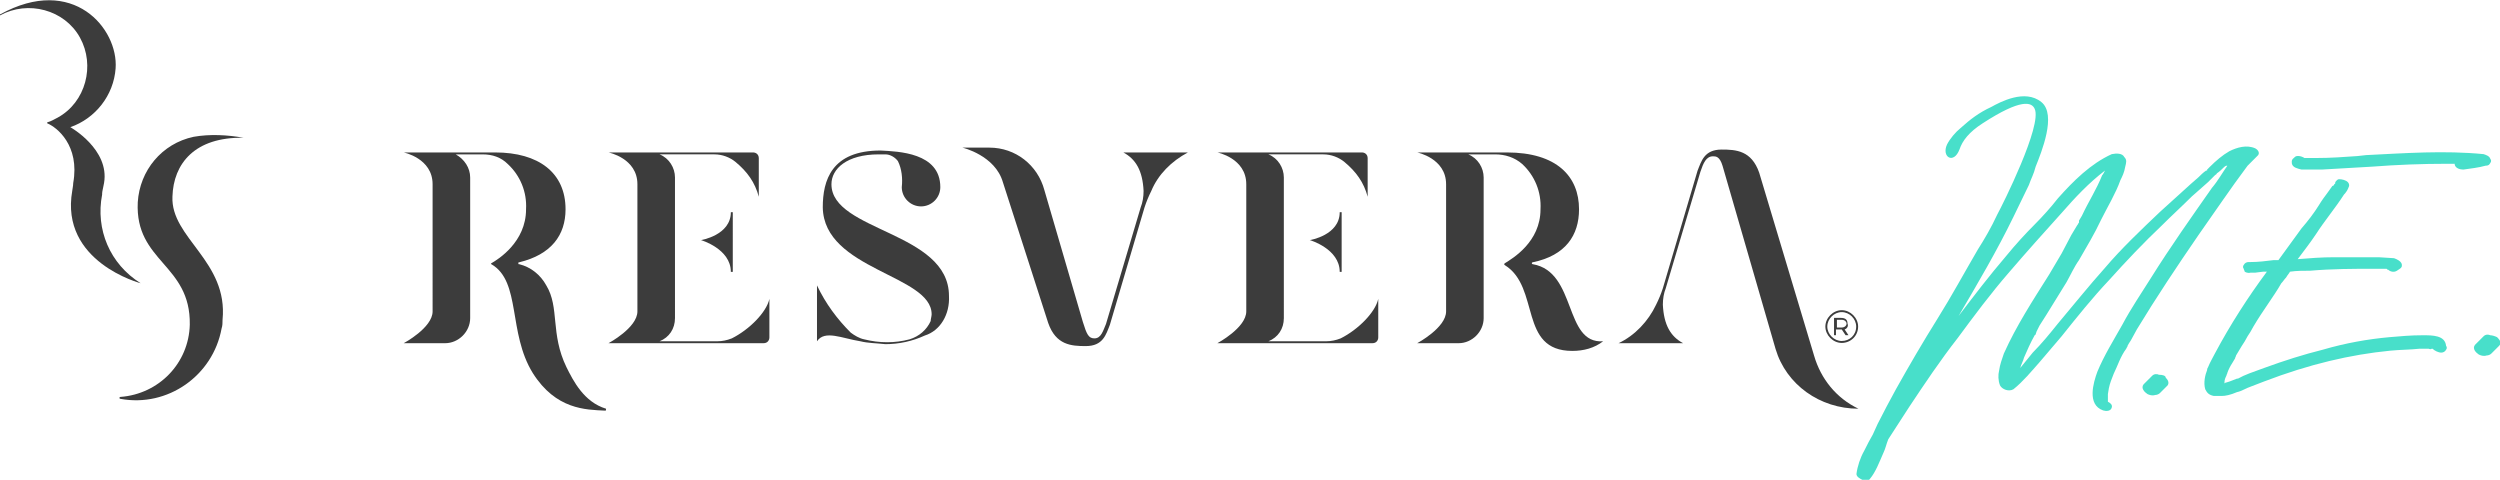 <?xml version="1.0" encoding="utf-8"?>
<!-- Generator: Adobe Illustrator 25.4.1, SVG Export Plug-In . SVG Version: 6.00 Build 0)  -->
<svg version="1.1" id="Capa_1" xmlns="http://www.w3.org/2000/svg" xmlns:xlink="http://www.w3.org/1999/xlink" x="0px" y="0px"
	 viewBox="0 0 259.5 49.8" style="enable-background:new 0 0 259.5 49.8;" xml:space="preserve">
<style type="text/css">
	.st0{fill:#48DFCA;}
	.st1{fill:#3C3C3C;}
</style>
<g>
	<path class="st0" d="M251.5,34.8L251.5,34.8c-1.3,0-2.3,0.1-3.5,0.2c-2.2,0.2-4.5,0.6-6.9,1.3c-2,0.5-3.9,1.1-6.1,1.9
		c-1.1,0.4-2,0.7-2.7,1.1h-0.1c-0.3,0.1-0.7,0.3-1.1,0.4c-0.1,0-0.2,0.1-0.2,0.1l0,0v-0.1c0-0.3,0.1-0.5,0.2-0.7
		c0-0.1,0.1-0.2,0.1-0.3c0.1-0.3,0.3-0.7,0.5-1l0,0l0,0c0.1-0.2,0.2-0.3,0.3-0.5c0-0.1,0.1-0.2,0.1-0.3l0,0l0,0l0.6-1
		c0.2-0.3,0.4-0.6,0.6-1c0.2-0.3,0.4-0.6,0.6-1c1-1.7,2.1-3.1,2.9-4.5c0.2-0.2,0.3-0.4,0.5-0.6c0.1-0.2,0.3-0.4,0.4-0.6
		c0.7-0.1,1.4-0.1,2.1-0.1c2.3-0.2,4.6-0.2,6.3-0.2c0.2,0,0.4,0,0.7,0c0.2,0,0.5,0,0.7,0c0.3,0,0.3,0,0.3,0.1c0,0,0,0,0.1,0
		c0.2,0.2,0.6,0.3,0.9,0.1l0.3-0.2c0.3-0.2,0.2-0.4,0.2-0.5c-0.1-0.3-0.5-0.5-0.8-0.6l-1.6-0.1h-1.5c-1,0-2.2,0-3.1,0
		c-1.3,0-2.6,0.1-3.8,0.2c0.6-0.8,1.3-1.7,1.9-2.6c0.9-1.4,2-2.7,2.9-4.1l0,0c0.2-0.2,0.4-0.5,0.5-0.8c0.1-0.2,0-0.4-0.1-0.5
		c-0.2-0.2-0.6-0.3-0.9-0.3c-0.2,0-0.3,0.2-0.4,0.3c0,0,0,0,0,0.1l0,0c0,0,0,0.1-0.1,0.1c0,0.1-0.1,0.2-0.2,0.2l-0.5,0.7
		c-0.3,0.4-0.6,0.8-0.9,1.3c-0.5,0.8-1.1,1.6-1.8,2.4l-2.4,3.3c-0.1,0-0.1,0-0.2,0s-0.2,0-0.3,0c-0.8,0.1-1.6,0.2-2.4,0.2h-0.2
		c-0.2,0-0.4,0.1-0.5,0.3c-0.1,0.1-0.1,0.3,0,0.4l0,0c0,0.1,0.1,0.2,0.1,0.3l0,0l0,0c0,0,0.3,0.2,0.6,0.1l0,0l0,0c0,0,0,0,0.1,0
		s0.3,0,0.4,0l0.8-0.1h0.4c-2,2.7-3.8,5.5-5.4,8.5c-0.2,0.4-0.5,0.9-0.7,1.4l-0.1,0.2v0.1c-0.2,0.5-0.4,1.3-0.2,2
		c0.2,0.4,0.4,0.6,0.9,0.7c0.1,0,0.3,0,0.4,0c0.1,0,0.3,0,0.4,0c0.4,0,0.9-0.1,1.6-0.4c0.5-0.1,0.9-0.4,1.5-0.6l1.3-0.5
		c4.7-1.8,9-2.8,13.1-3.2c1-0.1,2.1-0.1,3-0.2c0.1,0,0.3,0,0.4,0s0.2,0,0.3,0h0.3c0.2,0.1,0.3,0,0.3,0l0,0h0.1
		c0.2,0.2,0.6,0.4,0.9,0.4l0,0c0.2,0,0.4-0.1,0.5-0.3c0.1-0.1,0.1-0.3,0-0.4C253.8,34.8,252.5,34.8,251.5,34.8z"/>
	<path class="st0" d="M258.5,16.9c0.1-0.1,0.1-0.3,0-0.4c-0.1-0.3-0.4-0.4-0.7-0.5c-4.1-0.4-8.1-0.1-12.2,0.1l-0.9,0.1
		c-1.4,0.1-2.8,0.2-4.2,0.2h-0.1c-0.1,0-0.1,0-0.2,0s-0.3,0-0.4,0s-0.2,0-0.3,0h-0.3c-0.3-0.2-0.8-0.3-1-0.1l-0.1,0.1
		c-0.3,0.2-0.2,0.5-0.2,0.6c0.1,0.4,0.6,0.5,1,0.6c0.1,0,0.3,0,0.5,0c0.1,0,0.3,0,0.4,0c0.2,0,0.5,0,0.8,0c0.1,0,0.3,0,0.4,0
		c1.8-0.1,3.5-0.2,5.2-0.3c2.6-0.2,5.2-0.3,7.8-0.3h0.8c0,0,0,0,0,0.1c0.1,0.4,0.6,0.5,0.9,0.5l0,0c0.7-0.1,1.6-0.2,2.3-0.4
		C258.3,17.2,258.4,17.1,258.5,16.9z"/>
	<path class="st0" d="M210.5,11.3C210.5,11.3,210.6,11.3,210.5,11.3L210.5,11.3z"/>
	<path class="st0" d="M234.4,16.1c0.2-0.3-0.1-0.6-0.3-0.7c-0.9-0.4-1.9-0.1-2.7,0.3c-0.7,0.4-1.4,1-2,1.6l-0.3,0.3
		c-0.1,0.1,0.1-0.1,0,0c0,0,0,0,0,0.1H229c-0.3,0.2-0.6,0.5-0.8,0.7l-0.8,0.7c-1,0.9-2.2,2-3.2,2.9c-2,1.9-4,3.8-5.7,5.8
		c-1.7,1.9-3.3,3.9-4.9,5.8c-0.8,1-1.7,2.1-2.6,3c-0.4,0.5-0.8,1-1.3,1.6c0.1-0.4,0.3-0.7,0.4-1.1c0.3-0.7,0.7-1.6,1.1-2.3l0.1-0.1
		c0.1-0.1,0,0.1,0,0l0.1-0.3c0.1-0.2,0.2-0.4,0.3-0.6l0.7-1.1l2.1-3.4c0.4-0.7,0.8-1.6,1.3-2.3c0.8-1.4,1.6-2.7,2.3-4.2
		c0.7-1.4,1.5-2.7,2-4.1c0.2-0.4,0.4-0.8,0.5-1.4c0.1-0.4,0.2-0.7-0.1-1c-0.2-0.4-0.8-0.4-1.3-0.3c-2.2,1-4,2.8-5.6,4.6
		c-0.7,0.9-1.6,1.9-2.4,2.7c-1,1-2,2.1-2.9,3.2c-1.8,2.1-3.4,4.2-5,6.3c2-3.4,4-6.8,5.7-10.3l1.6-3.3c0.2-0.6,0.5-1.1,0.7-1.9
		c0.6-1.5,2.2-5.4,0.6-6.7c-1.7-1.4-4.3,0-5.2,0.5c-1.3,0.6-2.2,1.3-3.2,2.2c-0.5,0.4-1.1,1.1-1.4,1.7c-0.6,1.3,0.7,2.1,1.3,0.5
		c0.3-0.9,1-1.8,2.4-2.7c4-2.6,5.1-2.2,5.4-1.5c0.8,1.7-3.3,9.9-3.9,11c-0.6,1.3-1.3,2.5-2,3.6c-1.4,2.4-2.7,4.8-4.2,7.2
		s-2.9,4.8-4.3,7.3c-0.6,1.1-1.3,2.4-1.9,3.6c-0.2,0.4-0.3,0.7-0.5,1.1c-0.3,0.5-0.6,1.1-0.9,1.7c-0.4,0.7-0.7,1.6-0.8,2.4
		c0,0.3,0.4,0.5,0.6,0.6c0.3,0.1,0.7,0.1,0.8-0.1c0.6-0.7,1-1.8,1.4-2.7c0.2-0.4,0.3-0.9,0.5-1.4c0.7-1.1,1.5-2.3,2.2-3.4
		c1.6-2.4,3.2-4.8,5-7.1c1.7-2.3,3.4-4.6,5.4-6.9c1.8-2.1,3.6-4.1,5.4-6.1c1.4-1.6,2.8-3.1,4.5-4.4c-0.1,0.2-0.2,0.4-0.3,0.5
		c-0.6,1.5-1.4,2.7-2.1,4.2l-0.3,0.5c0,0,0,0,0,0.1c0,0,0,0,0,0.1c-0.1,0.1-0.1,0.2-0.2,0.3c-0.2,0.3-0.4,0.7-0.6,1l-1,1.9l-1.3,2.2
		c-1.7,2.7-3.4,5.3-4.7,8.2c-0.2,0.6-0.4,1.1-0.5,1.8c-0.1,0.4-0.1,1,0.1,1.5c0.2,0.4,0.9,0.7,1.4,0.4c1-0.8,1.9-1.9,2.7-2.8
		l2.3-2.7c1.6-2,3.2-4,4.9-5.8c1.8-2,3.6-3.9,5.5-5.7c1-1,2.1-2,3.1-3l1.7-1.5l0.7-0.7c-0.1,0.1,0,0,0,0c0.1-0.1,0.2-0.1,0.2-0.2
		c0.3-0.2,0.5-0.4,0.7-0.6c0.2-0.2,0.3-0.2,0.3-0.2s0,0,0.1,0c-0.5,0.7-1,1.6-1.6,2.3c-2.1,3-4.3,6.1-6.3,9.3c-1,1.6-2.1,3.2-3,4.9
		c-0.9,1.6-1.9,3.2-2.6,4.9c-0.4,1.1-1.1,3.4,0.6,4c0.3,0.1,0.8,0.1,0.9-0.3c0.1-0.3-0.2-0.5-0.4-0.6c0,0,0,0,0-0.1s0-0.2,0-0.3
		v-0.2v-0.2l0.1-0.6c0.1-0.5,0.3-1,0.5-1.5c0.4-0.8,0.7-1.8,1.3-2.6l0.1-0.2c0.1-0.1,0,0.1,0,0c0,0,0-0.1,0.4-0.7l0.6-1.1
		c2-3.3,4.2-6.6,6.4-9.8c1.7-2.4,3.3-4.8,5.1-7.2L234.4,16.1z"/>
	<path class="st0" d="M224.1,38.9c-0.2-0.1-0.5-0.1-0.7,0.1c-0.3,0.3-0.6,0.6-0.9,0.9c-0.3,0.4,0.1,0.8,0.4,1
		c0.2,0.1,0.5,0.2,0.8,0.1c0.2,0,0.4-0.1,0.5-0.2c0.2-0.2,0.5-0.5,0.8-0.8c0.2-0.3,0-0.6-0.2-0.8C224.8,39,224.5,38.9,224.1,38.9z"
		/>
	<path class="st0" d="M259.2,35c-0.2-0.1-0.5-0.2-0.7-0.2c-0.2-0.1-0.5-0.1-0.7,0.1c-0.3,0.3-0.6,0.6-0.9,0.9
		c-0.3,0.4,0.1,0.8,0.4,1c0.2,0.1,0.5,0.2,0.8,0.1c0.2,0,0.4-0.1,0.5-0.2c0.2-0.2,0.5-0.5,0.8-0.8C259.7,35.6,259.5,35.3,259.2,35z"
		/>
</g>
<g id="Grupo_132" transform="translate(-621.327 -2097.404)">
	<g id="Grupo_128" transform="translate(621.327 2097.404)">
		<path id="Trazado_209" class="st1" d="M10.6,20.2c0-0.2,0-0.3,0.2-1.2c0.6-3.5-3.5-5.8-3.5-5.8c2.6-0.9,4.5-3.3,4.7-6.1
			C12.3,3,7.6-2.7,0,1.5c0,0,0,0,0,0.1l0,0l0,0C2.9,0,6.7,1,8.3,3.9c1.6,2.9,0.6,6.7-2.3,8.3c-0.4,0.2-0.7,0.4-1.1,0.5v0.1
			c1,0.4,3.4,2.3,2.7,6.2c0,0.3-0.1,0.7-0.1,0.8c-1.3,7.4,7.1,9.6,7.1,9.6C11.4,27.4,9.9,23.8,10.6,20.2z"/>
		<path id="Trazado_210" class="st1" d="M25.3,14.3c-1.7-0.3-3.5-0.4-5.2-0.1c-3.3,0.7-5.6,3.5-5.8,6.8c-0.3,6.2,5.5,6.4,5.4,12.7
			c-0.1,4-3.2,7.2-7.2,7.5c0,0-0.1,0-0.1,0.1c0,0,0,0.1,0.1,0.1c4.9,0.9,9.6-2.4,10.5-7.3c0.1-0.3,0.1-0.6,0.1-0.9
			c0.6-6.1-5.4-8.5-5.2-12.8C18,17,20.2,14.2,25.3,14.3C25.3,14.4,25.3,14.4,25.3,14.3L25.3,14.3z"/>
	</g>
	<g id="Grupo_131" transform="translate(663.431 2112.728)">
		<g id="Grupo_129" transform="translate(21.159 0.399)">
			<path id="Trazado_211_1_" class="st1" d="M12.6,6.3c0,2.4-3.1,2.9-3.1,2.9s3.1,0.9,3.1,3.3h0.2V6.3L12.6,6.3z"/>
			<path id="Trazado_212" class="st1" d="M16.6,15.3c-0.3,1.4-2.1,3.2-3.9,4.1c-0.5,0.2-1,0.3-1.5,0.3h-6c1-0.4,1.6-1.3,1.6-2.4V2.7
				c0-1-0.6-2-1.6-2.4h5.7c0.8,0,1.6,0.3,2.2,0.8c1.2,1,2,2.1,2.4,3.6v-4c0-0.4-0.3-0.6-0.6-0.6h-15c0,0,3,0.6,3,3.3v13.2
				c0,1.7-3,3.3-3,3.3H16c0.4,0,0.6-0.3,0.6-0.6V15.3z"/>
		</g>
		<g id="Grupo_129_1_" transform="translate(21.159 0.399)">
			<path id="Trazado_211_2_" class="st1" d="M75.8,6.3c0,2.4-3.1,2.9-3.1,2.9s3.1,0.9,3.1,3.3H76V6.3L75.8,6.3z"/>
			<path id="Trazado_212_1_" class="st1" d="M79.8,15.3c-0.3,1.4-2.1,3.2-3.9,4.1c-0.5,0.2-1,0.3-1.5,0.3h-6c1-0.4,1.6-1.3,1.6-2.4
				V2.7c0-1-0.6-2-1.6-2.4h5.7c0.8,0,1.6,0.3,2.2,0.8c1.2,1,2,2.1,2.4,3.6v-4c0-0.4-0.3-0.6-0.6-0.6h-15c0,0,3,0.6,3,3.3v13.2
				c0,1.7-3,3.3-3,3.3h16.1c0.4,0,0.6-0.3,0.6-0.6C79.8,19.3,79.8,15.3,79.8,15.3z"/>
		</g>
		<path id="Trazado_215" class="st1" d="M20.8,27.1c-2.3-0.7-3.4-2.9-4.1-4.3c-1.7-3.5-0.7-6.2-2.1-8.5c-0.6-1.1-1.6-1.9-2.8-2.2
			c-0.1,0-0.1,0-0.1-0.1s0-0.1,0.1-0.1c3.3-0.8,4.8-2.8,4.8-5.5c0-3.8-2.8-5.9-7.3-5.9h-9.5c0,0,3,0.6,3,3.3V17c0,1.7-3,3.3-3,3.3
			h4.3c1.4,0,2.6-1.2,2.6-2.6l0,0V3.1c0-1-0.6-1.9-1.5-2.4H8c1,0,1.9,0.3,2.6,1c1.3,1.2,2,2.9,1.9,4.7c0,3.4-2.9,5.2-3.6,5.6
			c0,0-0.1,0.1,0,0.1l0,0c3.1,1.8,1.7,7.1,4.3,11.3c2.4,3.8,5.5,3.8,7.5,3.9C20.8,27.3,20.8,27.3,20.8,27.1L20.8,27.1z"/>
		<path id="Trazado_216" class="st1" d="M117,12.1c-0.1,0-0.1-0.1-0.1-0.1s0-0.1,0.1-0.1c3.4-0.7,4.8-2.8,4.8-5.5
			c0-3.4-2.3-5.9-7.5-5.9H105c0,0,3,0.6,3,3.3V17c0,1.7-3,3.3-3,3.3h4.3c1.4,0,2.6-1.2,2.6-2.6l0,0V3.1c0-1-0.6-2-1.6-2.4h2.8
			c1,0,2,0.3,2.8,1c1.3,1.2,2,2.9,1.9,4.7c0,3.4-2.9,5.1-3.7,5.6c-0.1,0.1-0.1,0.1,0,0.2c3.7,2.3,1.4,8.9,7,8.9c1.2,0,2.3-0.3,3.2-1
			C120.2,20.4,121.6,12.9,117,12.1z"/>
		<path id="Trazado_217" class="st1" d="M81.2,0.5h-6.7c1.3,0.7,2,1.9,2.1,4c0,0.6-0.1,1.2-0.3,1.7l-3.6,12.1
			c-0.3,0.7-0.5,1.5-1.2,1.5c-0.6,0-0.8-0.4-1.2-1.7l-4-13.7c-0.7-2.6-3-4.4-5.7-4.4h-2.8c0,0,3.4,0.8,4.2,3.6l4.7,14.6
			c0.8,2.3,2.4,2.4,3.9,2.4c1.8,0,2.1-1.2,2.5-2.2l3.6-12.2c0.2-0.6,0.4-1.1,0.7-1.7C78.1,2.8,79.5,1.4,81.2,0.5z"/>
		<path id="Trazado_218" class="st1" d="M150.8,27.1c-2.3-1.1-3.9-3.1-4.6-5.5l-5.7-19c-0.8-2.3-2.4-2.4-3.9-2.4
			c-1.8,0-2.1,1.2-2.5,2.2l-3.6,12.2c-0.2,0.6-0.4,1.1-0.7,1.7c-0.8,1.7-2.2,3.2-3.9,4h6.7c-1.3-0.7-2-1.9-2.1-4
			c0-0.6,0.1-1.2,0.3-1.7l3.6-12.1c0.3-0.9,0.6-1.6,1.3-1.6c0.3,0,0.7,0,1,1l5.5,19C143.3,24.6,146.8,27.1,150.8,27.1
			C150.8,27.2,150.8,27.2,150.8,27.1L150.8,27.1z"/>
		<path id="Trazado_219" class="st1" d="M56.4,15.4c0-6.7-12.2-6.7-12.2-11.6c0-1.6,1.6-3.1,4.9-3.1c0.2,0,0.5,0,0.7,0
			c0.5,0,1,0.3,1.3,0.7c0.4,0.8,0.5,1.8,0.4,2.7c0,1.1,0.9,2,2,2s2-0.9,2-2l0,0c0-3.6-4.4-3.7-6.2-3.8c-5.1,0-6,3.1-6,5.9
			c0.1,6.5,11.3,7,11.3,11.1c0,0.2-0.1,0.5-0.1,0.7c-0.4,0.9-1.2,1.6-2.2,1.9c-1.5,0.4-3.1,0.4-4.7,0c-0.5-0.1-1-0.4-1.4-0.7
			c-1.4-1.4-2.6-3-3.5-4.9v5.8c0.8-1.2,2.6-0.3,4.5,0c0.8,0.2,1.7,0.2,2.6,0.3c1.4,0,2.8-0.3,4.1-0.9l0,0l0,0
			C55.5,19,56.5,17.3,56.4,15.4z"/>
	</g>
	<path id="Trazado_220" class="st1" d="M814.2,2131.3c0,1-0.8,1.7-1.7,1.7s-1.7-0.8-1.7-1.7s0.8-1.7,1.7-1.7
		S814.2,2130.4,814.2,2131.3z M814,2131.3c0-0.8-0.7-1.5-1.5-1.5s-1.5,0.7-1.5,1.5s0.7,1.5,1.5,1.5S814,2132.2,814,2131.3
		L814,2131.3L814,2131.3z M812.8,2131.6l0.4,0.6h-0.3l-0.4-0.6h-0.1h-0.5v0.6h-0.2v-1.8h0.7c0.5,0,0.7,0.2,0.7,0.6
		C813.2,2131.2,813.1,2131.5,812.8,2131.6L812.8,2131.6z M812.5,2131.4c0.3,0,0.5-0.2,0.5-0.4s-0.2-0.4-0.5-0.4H812v0.8
		L812.5,2131.4L812.5,2131.4z"/>
</g>
</svg>
